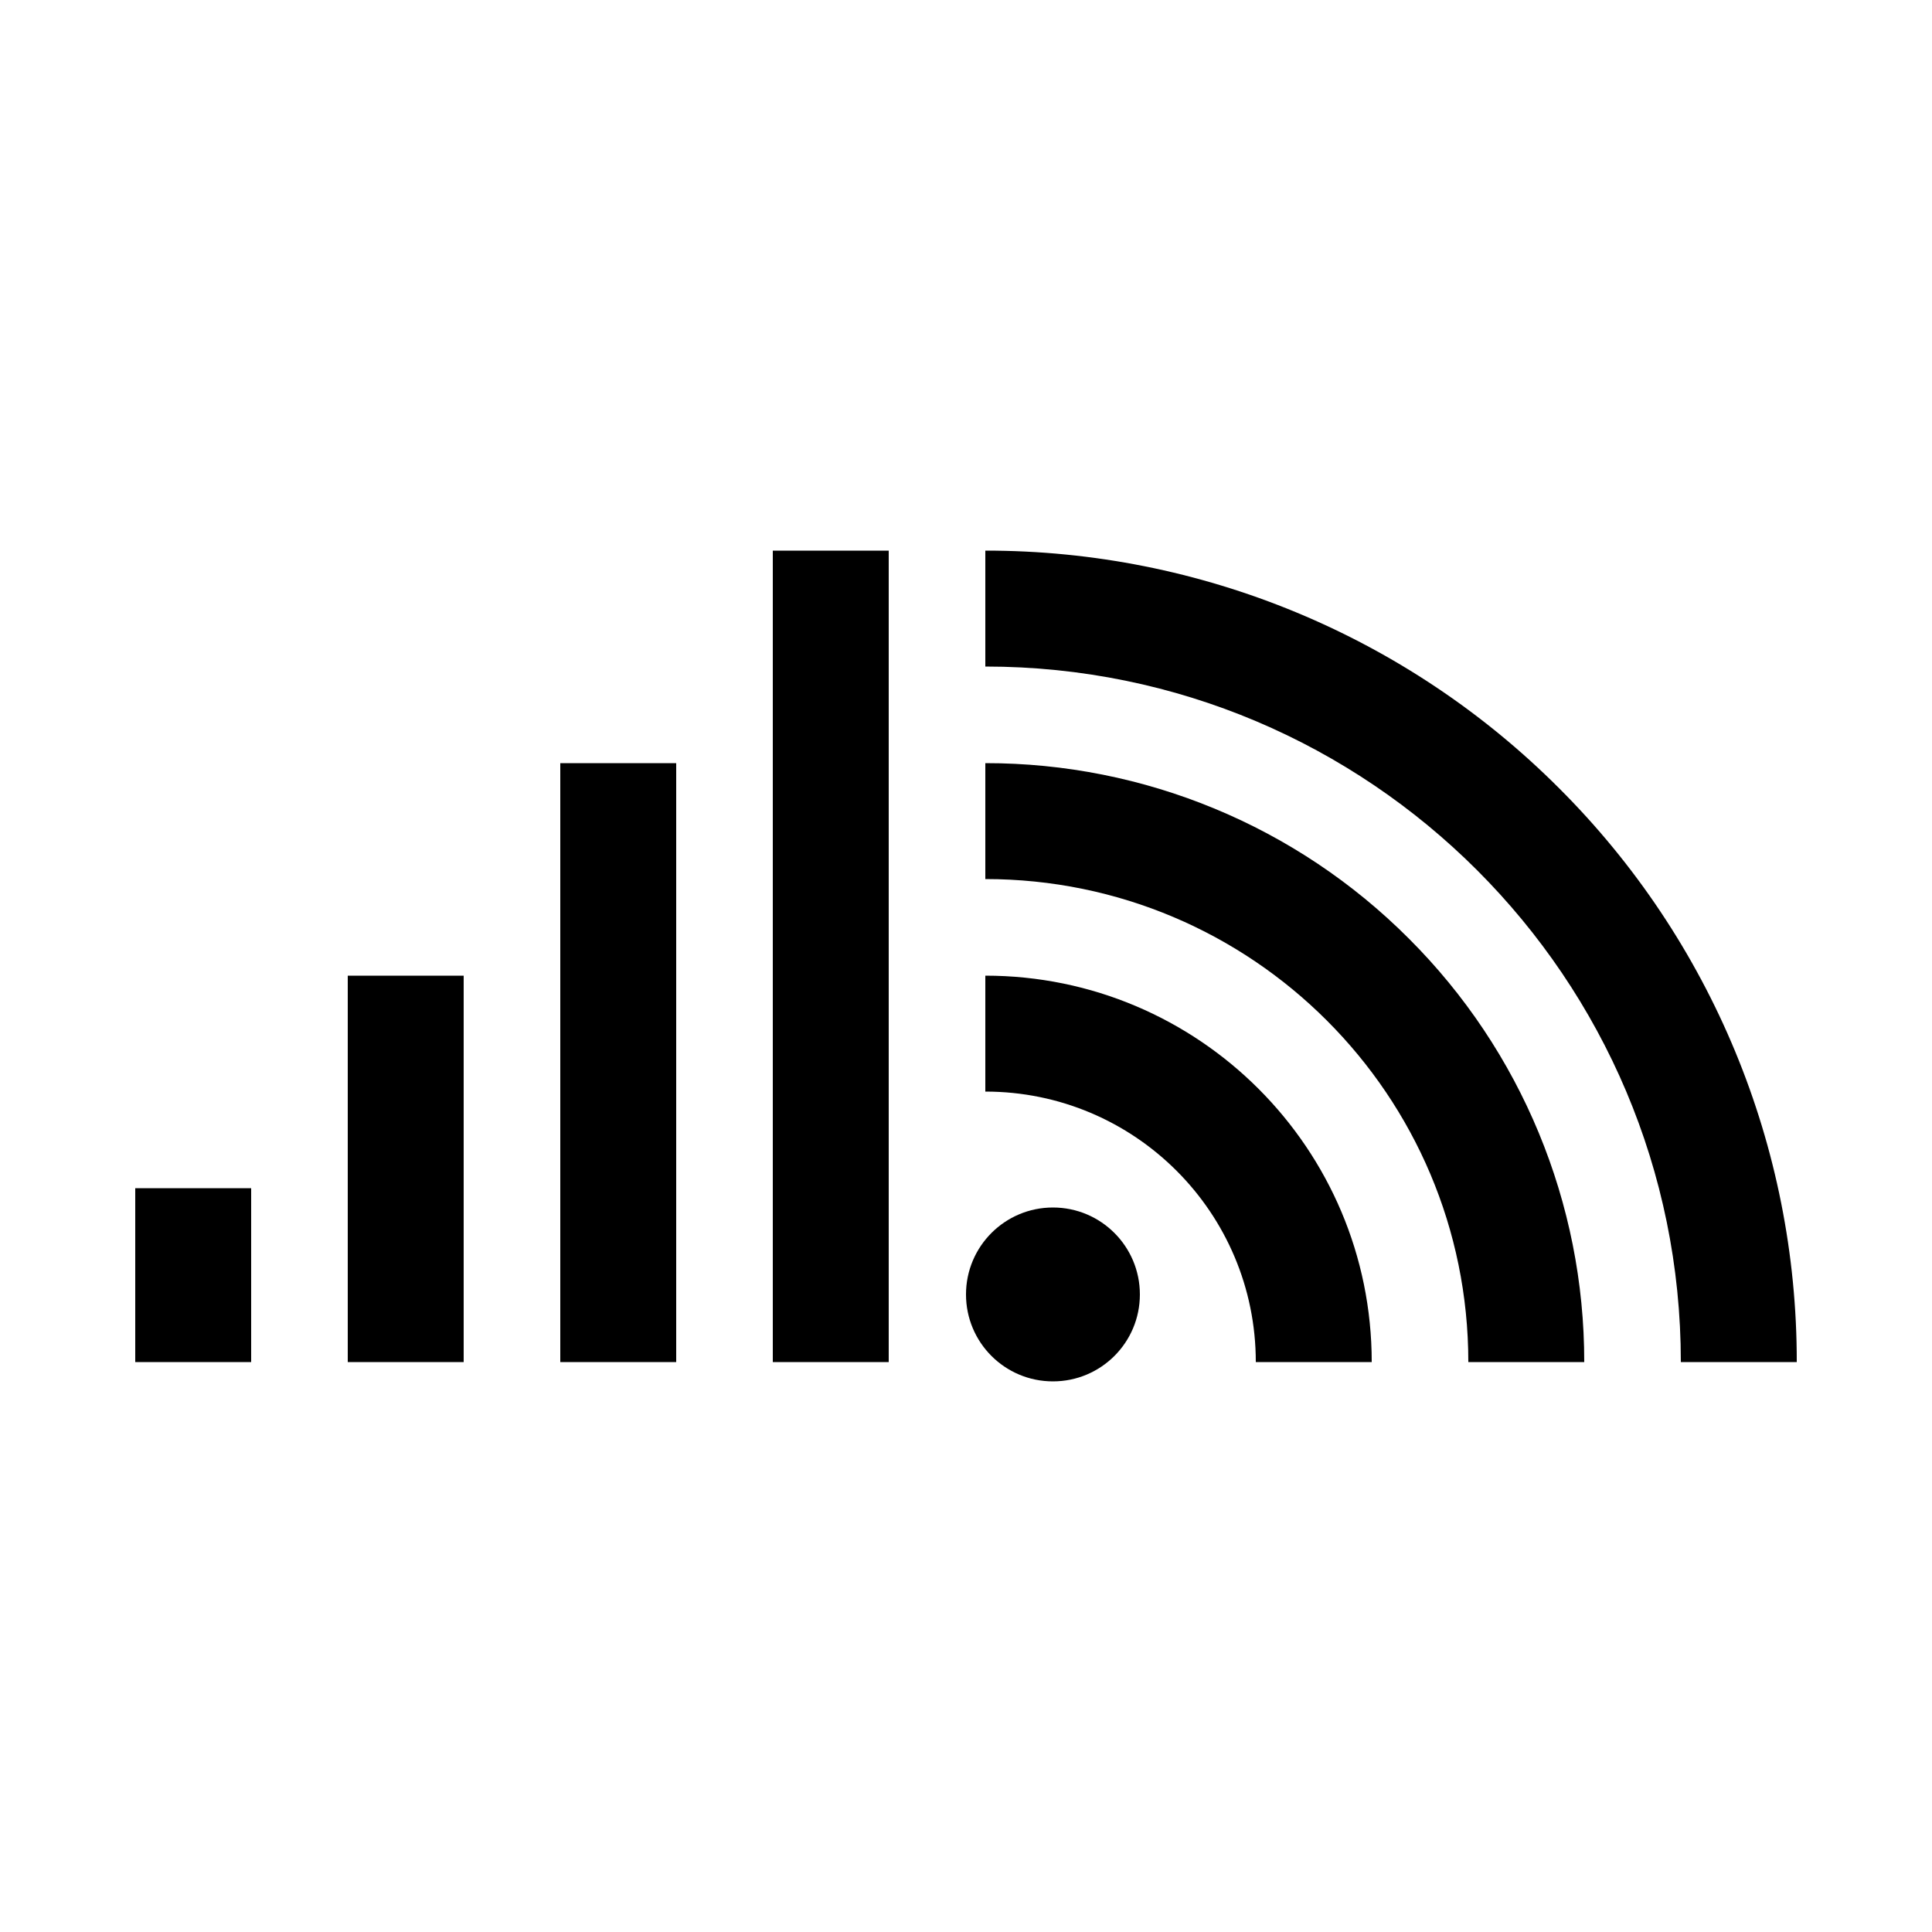 <svg width="24" height="24" viewBox="0 0 24 24" fill="currentColor" xmlns="http://www.w3.org/2000/svg">
<path fill-rule="evenodd" clip-rule="evenodd" d="M3.12 16.92H1.68V14.76H3.12V16.92ZM5.76 16.92H4.32V12.12H5.76V16.92ZM8.4 16.92H6.96V9.48H8.4V16.92ZM11.04 16.92H9.6V6.84H11.04V16.92ZM14.16 16.08C14.16 16.677 13.677 17.16 13.08 17.16C12.483 17.16 12 16.677 12 16.08C12 15.484 12.483 15 13.08 15C13.677 15 14.16 15.484 14.16 16.08ZM17.501 11.659C16.107 10.262 14.214 9.478 12.24 9.48V10.92C15.554 10.92 18.24 13.606 18.24 16.92H19.68C19.682 14.947 18.898 13.053 17.501 11.659ZM12.24 12.12V13.56C14.096 13.56 15.6 15.064 15.6 16.92H17.04C17.04 14.269 14.891 12.12 12.24 12.12ZM19.368 9.792C17.479 7.9 14.914 6.837 12.24 6.84V8.28C17.012 8.28 20.88 12.148 20.88 16.92H22.32C22.323 14.246 21.261 11.681 19.368 9.792Z" fill="currentColor"/>
</svg>
